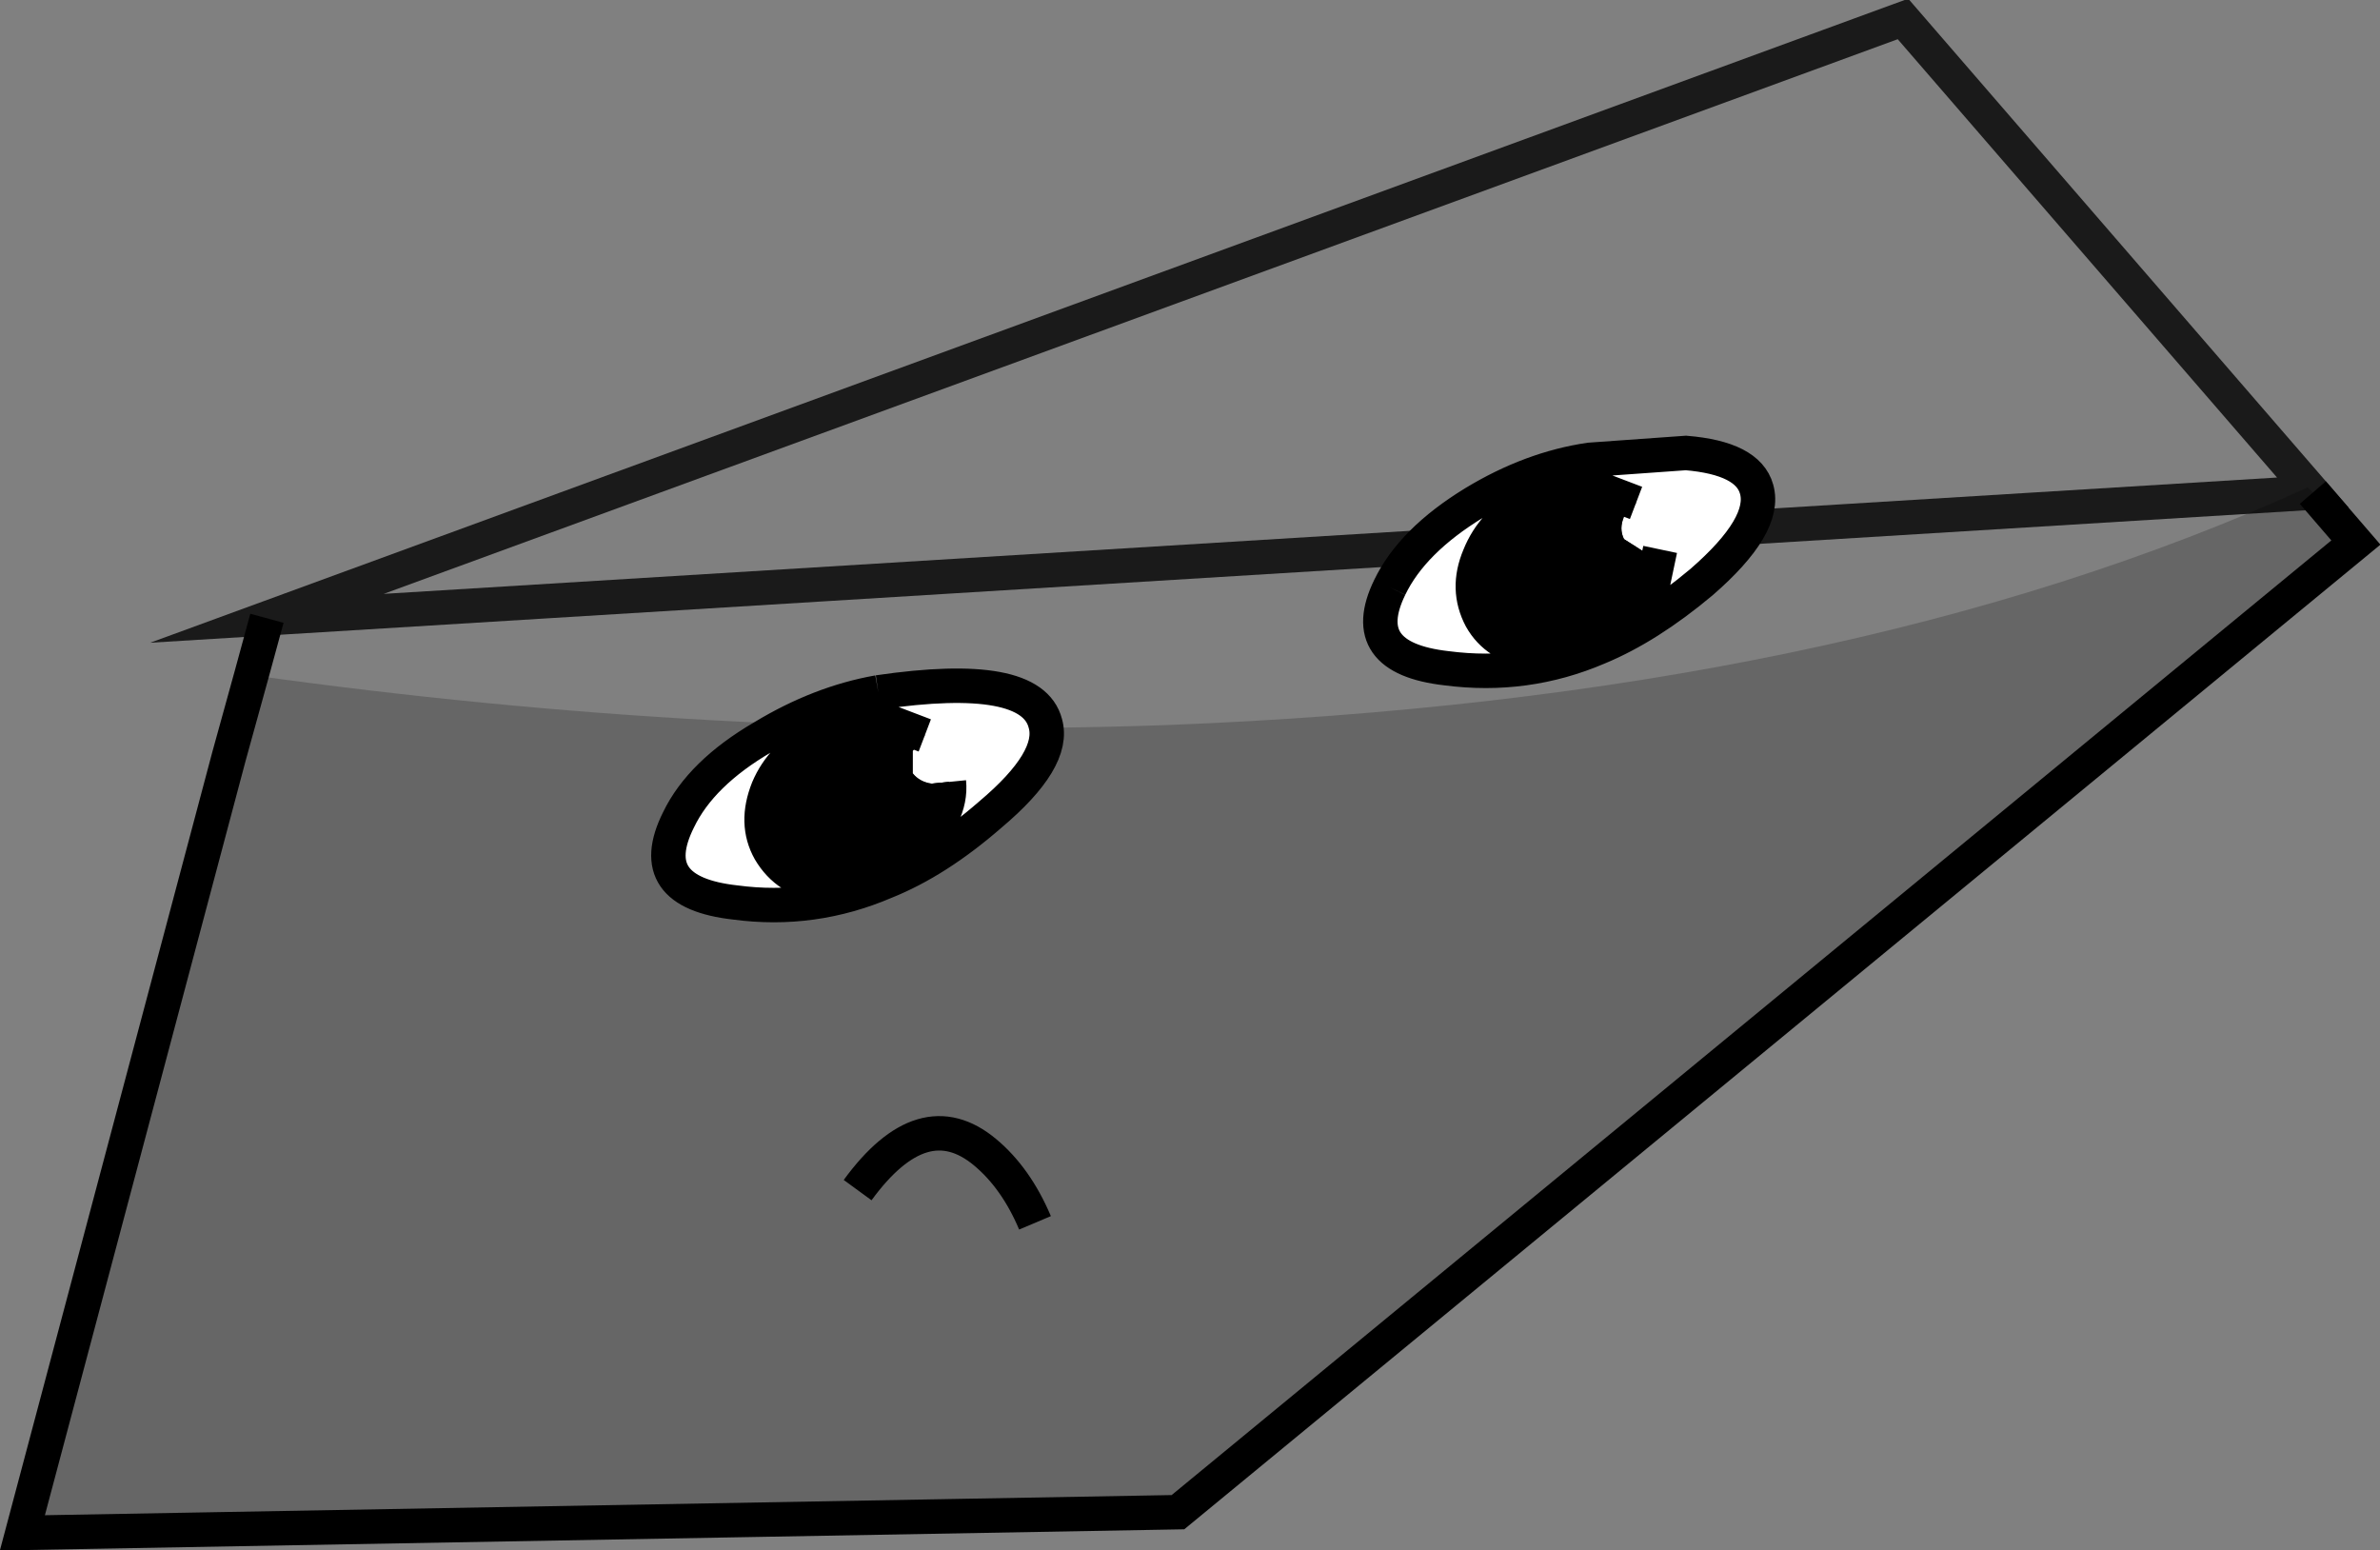 <?xml version="1.0" encoding="UTF-8" standalone="no"?>
<svg xmlns:xlink="http://www.w3.org/1999/xlink" height="45.0px" width="69.1px" xmlns="http://www.w3.org/2000/svg">
  <rect width="100%" height="100%" fill="#808080" stroke="none"/>
  <g transform="matrix(1.0, 0.0, 0.0, 1.0, 34.5, 22.5)">
    <path d="M-26.75 -4.55 L20.75 -21.95 32.65 -8.2 32.5 -8.35 Q19.0 -2.2 -0.65 -1.45 -13.6 -1.0 -27.2 -2.9 L-26.75 -4.55" fill="#ffffff" fill-opacity="0.0" fill-rule="evenodd" stroke="none"/>
    <path d="M32.65 -8.2 L33.9 -6.75 -0.3 21.4 -33.85 22.0 -27.85 -0.55 -27.25 -2.9 -27.2 -2.9 Q-13.6 -1.0 -0.65 -1.45 19.0 -2.2 32.5 -8.35 L32.65 -8.2 M-27.85 -0.55 L-27.2 -2.9 -27.85 -0.55" fill="#000000" fill-opacity="0.2" fill-rule="evenodd" stroke="none"/>
    <path d="M32.65 -8.2 L33.9 -6.75 -0.3 21.4 -33.85 22.0 -27.85 -0.55 -27.2 -2.9 -26.75 -4.55" fill="none" stroke="#000000" stroke-linecap="butt" stroke-linejoin="miter-clip" stroke-miterlimit="10.0" stroke-width="1.0"/>
    <path d="M-26.75 -4.55 L20.75 -21.95 32.65 -8.2 Z" fill="none" stroke="#000000" stroke-linecap="butt" stroke-linejoin="miter-clip" stroke-miterlimit="10.0" stroke-opacity="0.8" stroke-width="1.0"/>
    <path d="M5.85 -5.45 Q6.5 -6.8 8.3 -7.9 9.95 -8.9 11.65 -9.15 L14.45 -9.35 Q16.25 -9.2 16.5 -8.3 16.8 -7.25 14.9 -5.6 13.35 -4.3 11.9 -3.7 9.8 -2.8 7.5 -3.1 4.85 -3.4 5.85 -5.45 M13.0 -7.9 L11.95 -8.3 Q10.9 -8.5 9.9 -7.9 8.85 -7.35 8.45 -6.35 8.05 -5.4 8.5 -4.55 8.95 -3.75 10.0 -3.6 11.05 -3.45 12.05 -4.05 13.1 -4.6 13.5 -5.6 L13.7 -6.55 13.2 -6.5 12.65 -6.85 Q12.5 -7.15 12.65 -7.5 L13.0 -7.9 M-9.0 -2.4 Q-4.55 -3.05 -4.15 -1.5 -3.85 -0.45 -5.75 1.15 -7.3 2.5 -8.8 3.1 -10.9 4.0 -13.15 3.7 -15.85 3.4 -14.8 1.3 -14.15 -0.05 -12.35 -1.1 -10.7 -2.1 -9.0 -2.4 M-7.65 -1.15 L-8.7 -1.55 Q-9.75 -1.7 -10.75 -1.1 -11.8 -0.55 -12.2 0.4 -12.6 1.4 -12.15 2.2 -11.65 3.05 -10.6 3.2 -9.6 3.35 -8.55 2.75 -7.55 2.2 -7.15 1.2 -6.9 0.7 -6.95 0.2 L-7.45 0.25 Q-7.8 0.2 -8.0 -0.05 L-8.0 -0.7 -7.65 -1.15" fill="#ffffff" fill-rule="evenodd" stroke="none"/>
    <path d="M13.7 -6.55 L13.5 -5.6 Q13.1 -4.6 12.05 -4.05 11.05 -3.45 10.0 -3.6 8.95 -3.75 8.5 -4.55 8.05 -5.4 8.45 -6.35 8.85 -7.35 9.9 -7.9 10.9 -8.5 11.95 -8.3 L13.0 -7.9 12.65 -7.5 Q12.5 -7.15 12.65 -6.85 L13.2 -6.5 13.7 -6.55 M-6.95 0.2 Q-6.9 0.7 -7.15 1.2 -7.55 2.2 -8.55 2.75 -9.6 3.35 -10.6 3.2 -11.65 3.05 -12.15 2.2 -12.6 1.4 -12.2 0.4 -11.8 -0.55 -10.75 -1.1 -9.75 -1.7 -8.7 -1.55 L-7.65 -1.15 -8.0 -0.7 -8.0 -0.05 Q-7.8 0.2 -7.45 0.25 L-6.95 0.2" fill="#000000" fill-rule="evenodd" stroke="none"/>
    <path d="M5.85 -5.45 Q4.85 -3.4 7.5 -3.1 9.8 -2.8 11.9 -3.7 13.35 -4.3 14.9 -5.6 16.8 -7.25 16.5 -8.3 16.25 -9.2 14.45 -9.35 L11.65 -9.15 Q9.95 -8.9 8.3 -7.9 6.5 -6.8 5.85 -5.45 M13.0 -7.9 L11.95 -8.3 Q10.9 -8.5 9.9 -7.9 8.85 -7.35 8.45 -6.35 8.05 -5.4 8.5 -4.55 8.95 -3.75 10.0 -3.6 11.05 -3.45 12.05 -4.05 13.1 -4.6 13.5 -5.6 L13.7 -6.55 M-9.0 -2.4 Q-10.7 -2.1 -12.35 -1.1 -14.15 -0.05 -14.8 1.3 -15.85 3.4 -13.15 3.7 -10.9 4.0 -8.8 3.1 -7.3 2.5 -5.75 1.15 -3.85 -0.45 -4.15 -1.5 -4.55 -3.05 -9.0 -2.4 M-6.95 0.2 Q-6.9 0.7 -7.15 1.2 -7.55 2.2 -8.55 2.75 -9.6 3.35 -10.6 3.2 -11.65 3.05 -12.15 2.2 -12.6 1.4 -12.2 0.4 -11.8 -0.55 -10.75 -1.1 -9.75 -1.7 -8.7 -1.55 L-7.65 -1.15 M-4.45 13.0 Q-5.0 11.7 -5.9 10.95 -7.7 9.45 -9.6 12.05" fill="none" stroke="#000000" stroke-linecap="butt" stroke-linejoin="miter-clip" stroke-miterlimit="10.0" stroke-width="1.0"/>
  </g>
</svg>
